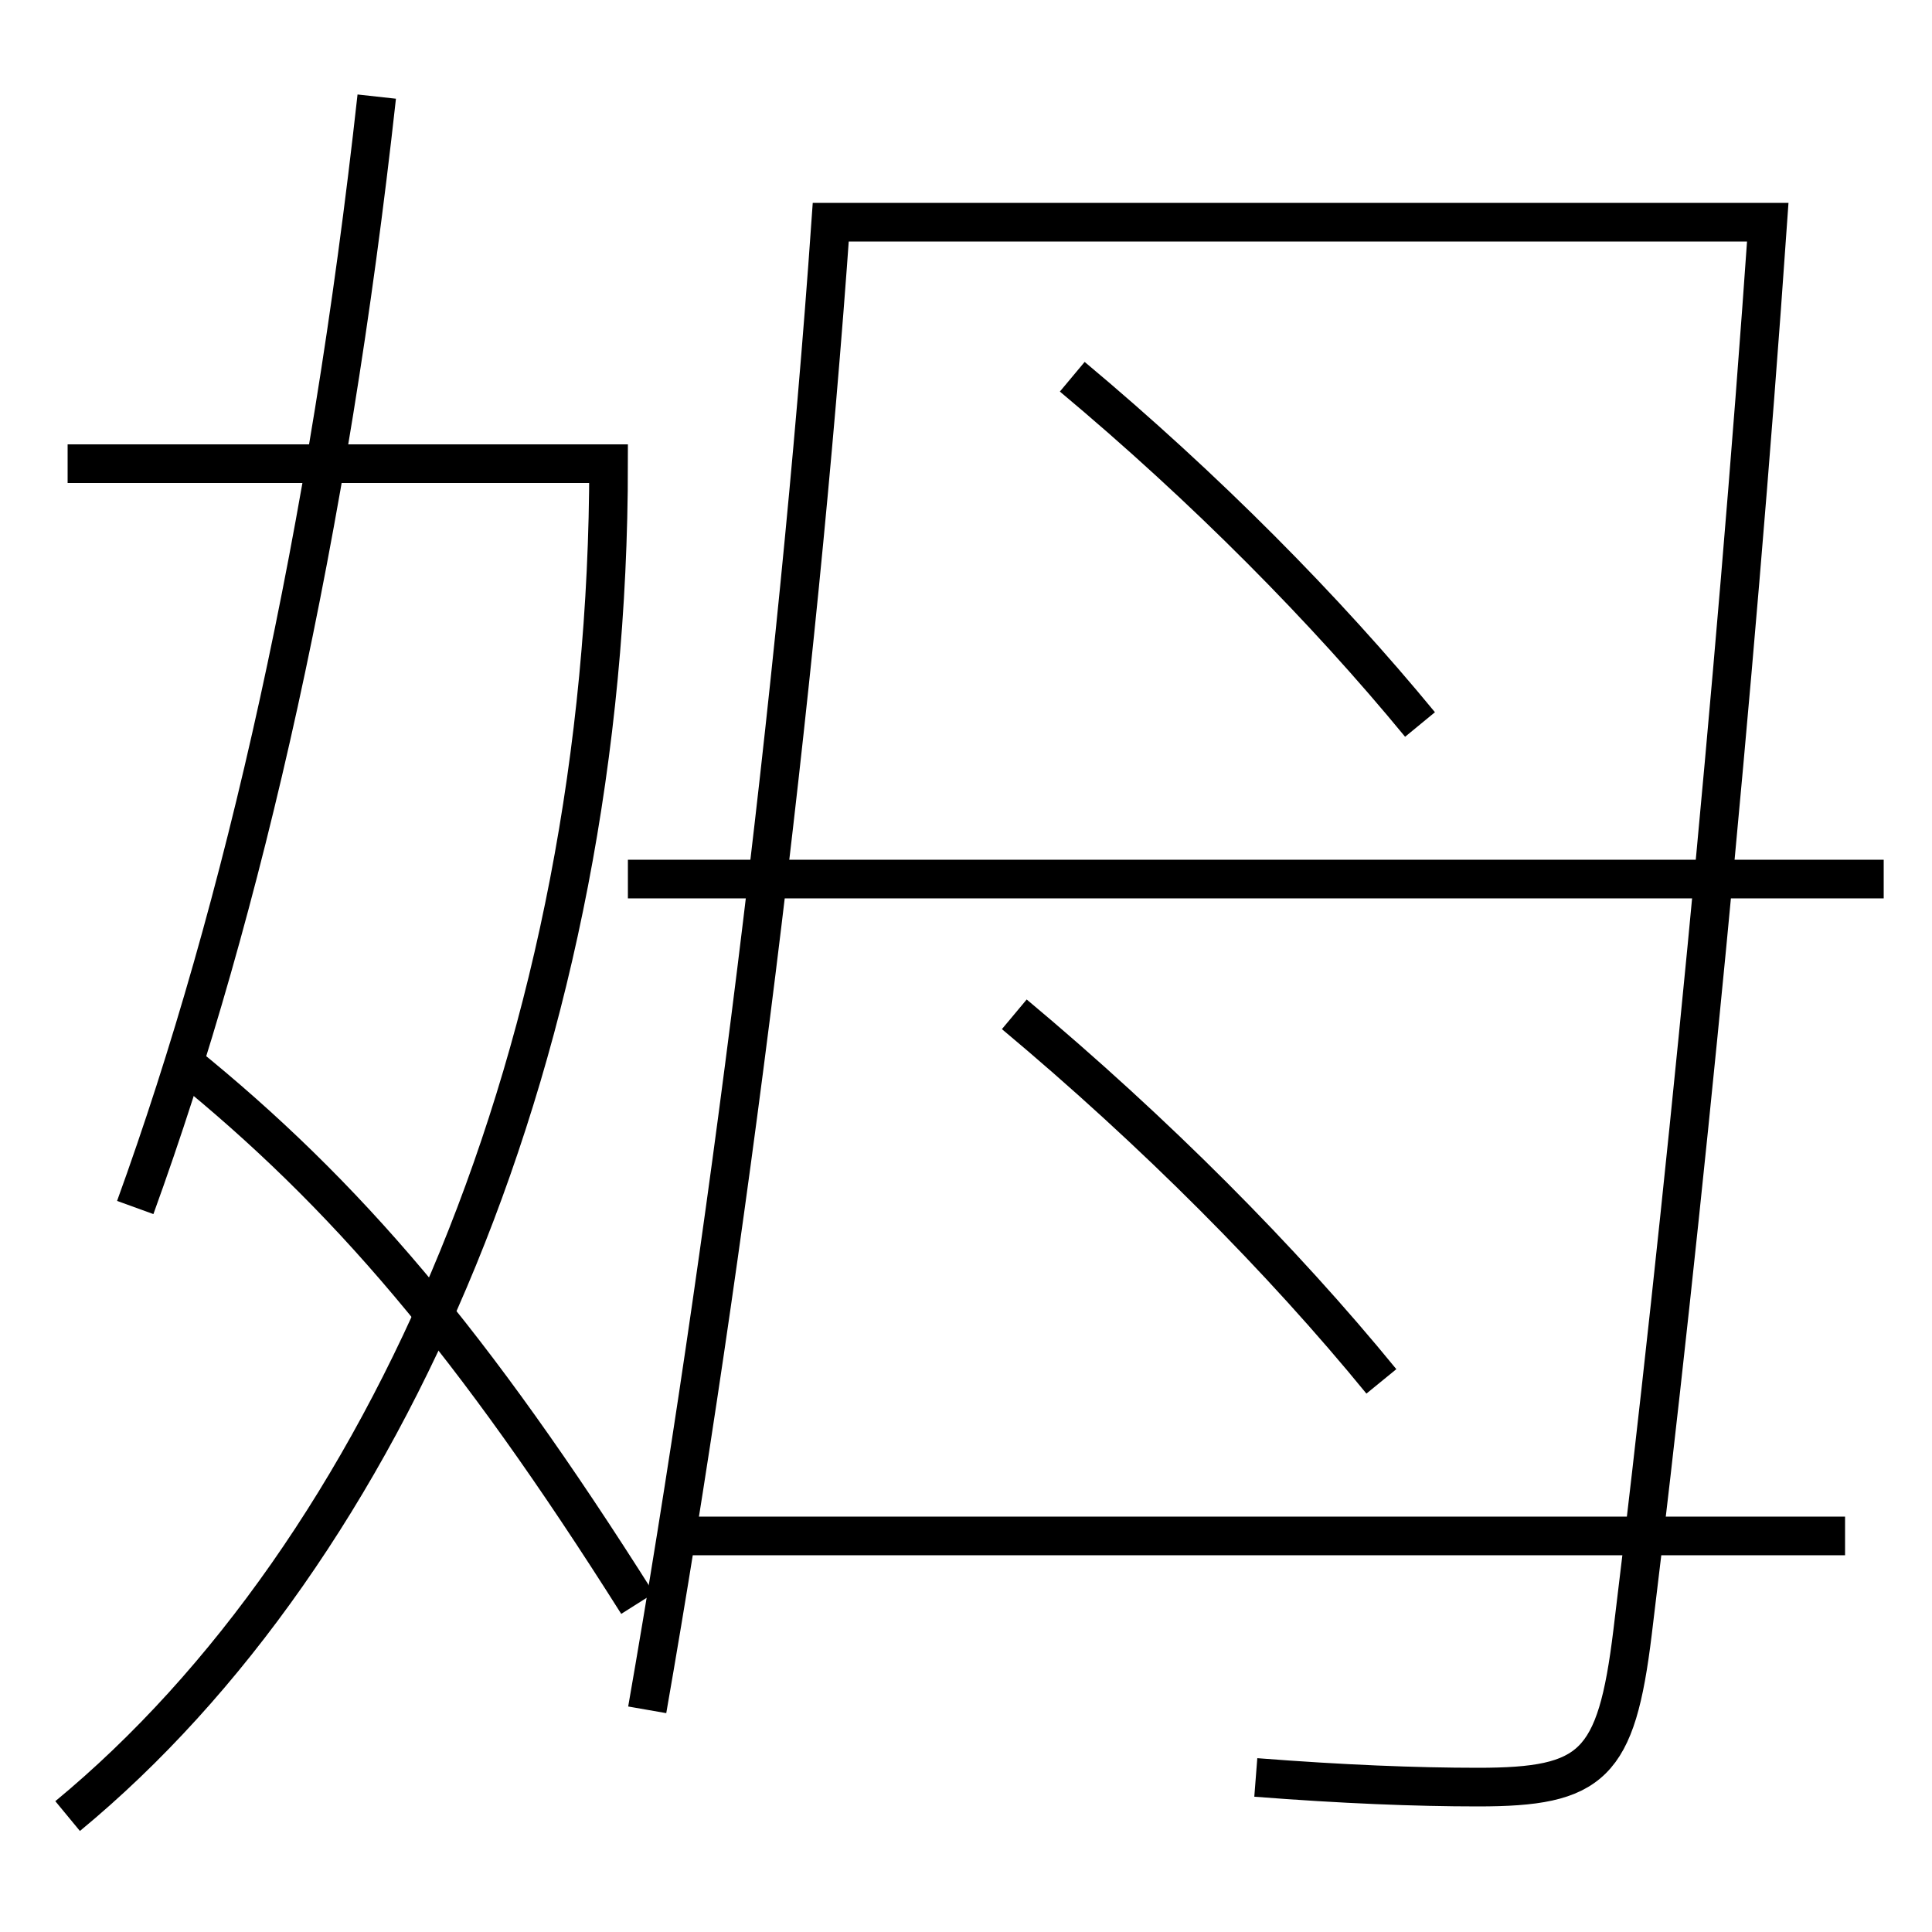 <?xml version='1.0' encoding='utf-8'?>
<svg xmlns="http://www.w3.org/2000/svg" height="100px" version="1.0" viewBox="0 0 100 100" width="100px" x="0px" y="0px">
<line fill="none" stroke="#000000" stroke-width="2" x1="32.5" x2="97.5" y1="45.5" y2="45.5" /><line fill="none" stroke="#000000" stroke-width="2" x1="35" x2="95.5" y1="79.5" y2="79.5" /><path d="M3.5,94 c16.564,-13.677 28,-40.016 28,-70 h-28.0" fill="none" stroke="#000000" stroke-width="2" /><path d="M19.5,5 c-2.479,22.511 -6.868,41.968 -12.5,57.5" fill="none" stroke="#000000" stroke-width="2" /><path d="M9.5,55 c8.402,6.791 14.943,14.458 23.5,28" fill="none" stroke="#000000" stroke-width="2" /><path d="M73.5,37.5 c-4.896,-5.954 -11.087,-12.22 -18,-18" fill="none" stroke="#000000" stroke-width="2" /><path d="M71.5,71.5 c-5.152,-6.306 -11.704,-12.898 -19,-19" fill="none" stroke="#000000" stroke-width="2" /><path d="M33.5,88.5 c4.105,-23.515 7.804,-52.817 9.5,-77 h48.5 c-1.664,23.957 -4.42,51.859 -7,73 c-0.841,6.888 -2.075,8 -8,8 c-3.202,0 -7.021,-0.151 -11.5,-0.5" fill="none" stroke="#000000" stroke-width="2" /></svg>